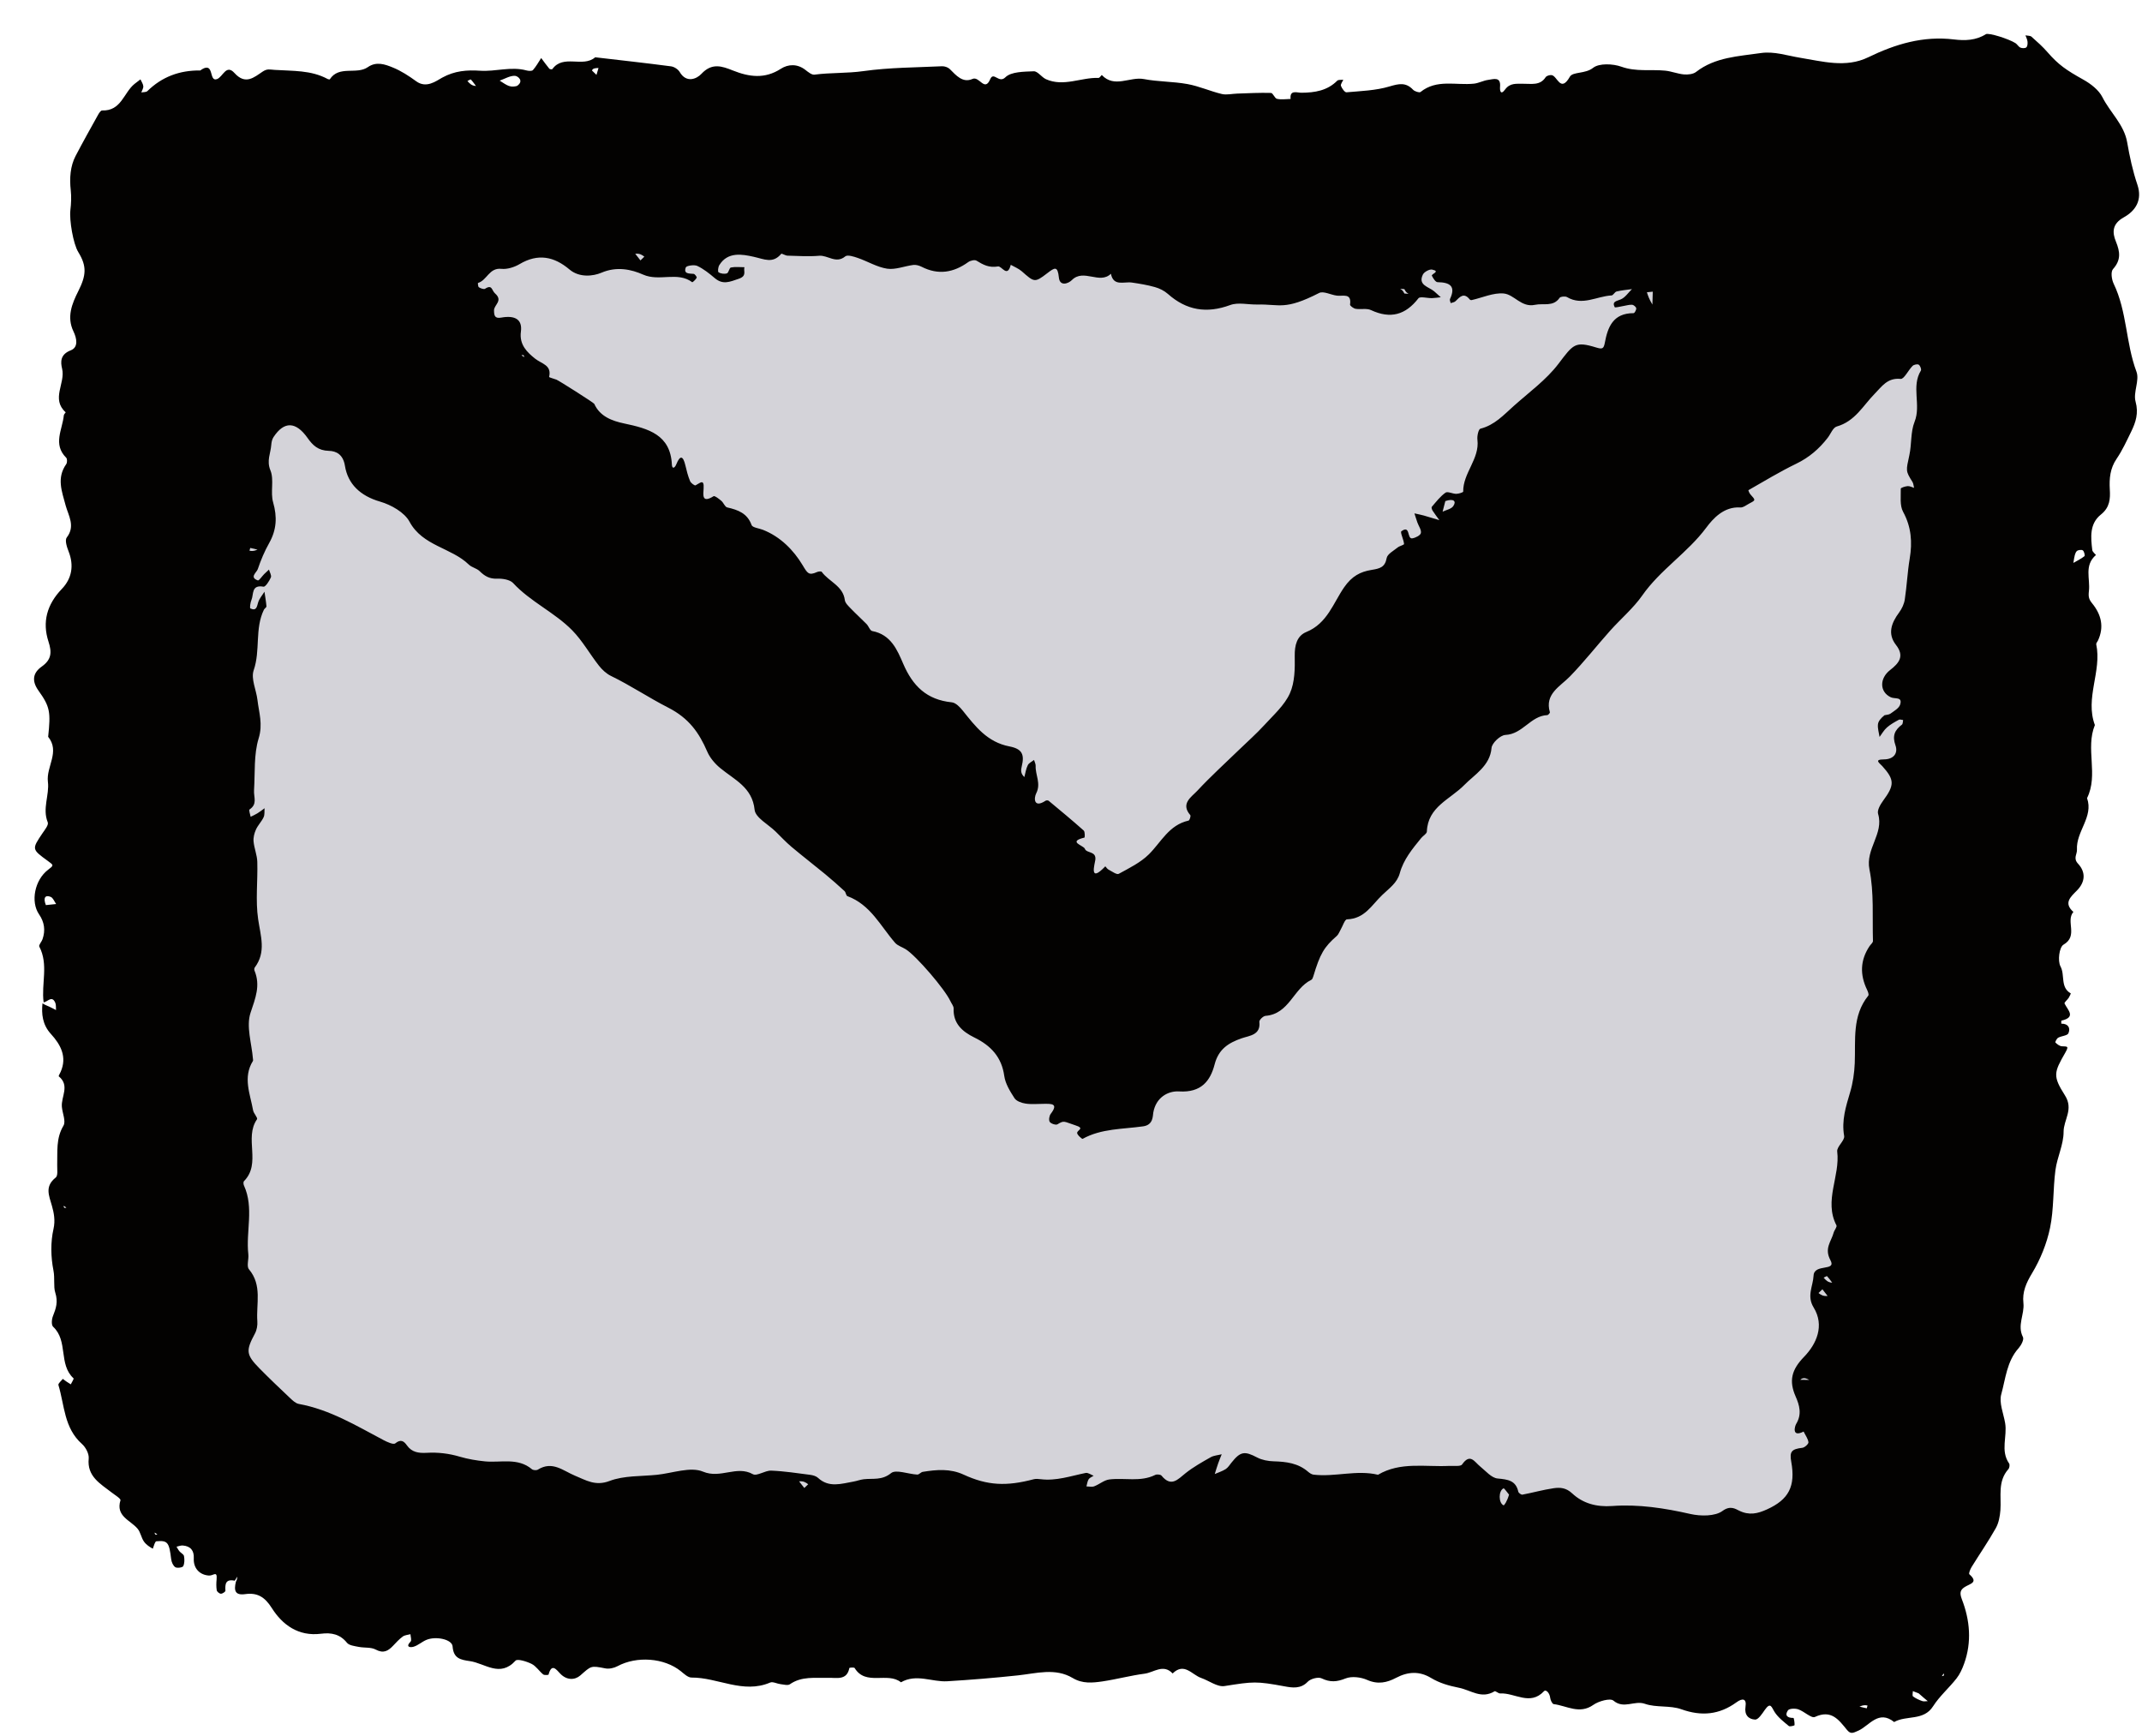 <svg width="58" height="47" viewBox="0 0 58 47" fill="none" xmlns="http://www.w3.org/2000/svg">
<rect x="3" y="5" width="51" height="37" rx="10" fill="#D4D3D9"/>
<path d="M4.138 41.932C4.056 41.888 3.957 41.824 3.896 41.736C3.823 41.63 3.806 41.486 3.725 41.39C3.529 41.158 3.128 41.054 3.262 40.621C3.276 40.578 3.11 40.477 3.022 40.409C2.712 40.169 2.353 39.974 2.402 39.49C2.414 39.364 2.322 39.187 2.219 39.096C1.732 38.663 1.748 38.048 1.582 37.501C1.569 37.46 1.658 37.39 1.7 37.334C1.732 37.358 1.764 37.382 1.797 37.405C1.836 37.431 1.877 37.456 1.917 37.482C1.943 37.426 2.006 37.333 1.991 37.319C1.578 36.939 1.851 36.306 1.439 35.923C1.387 35.875 1.399 35.721 1.433 35.636C1.517 35.424 1.577 35.25 1.495 34.993C1.445 34.837 1.489 34.61 1.447 34.397C1.375 34.032 1.367 33.632 1.449 33.272C1.501 33.042 1.458 32.833 1.408 32.656C1.325 32.363 1.206 32.124 1.509 31.882C1.574 31.831 1.546 31.662 1.549 31.547C1.56 31.185 1.511 30.826 1.718 30.479C1.79 30.357 1.689 30.14 1.675 29.966C1.652 29.692 1.898 29.392 1.591 29.142C1.581 29.133 1.625 29.061 1.643 29.019C1.821 28.615 1.642 28.284 1.381 27.998C1.145 27.741 1.122 27.448 1.15 27.167C1.233 27.216 1.286 27.234 1.337 27.257C1.398 27.285 1.457 27.318 1.517 27.348C1.511 27.281 1.522 27.207 1.496 27.148C1.404 26.939 1.287 27.132 1.181 27.137C1.115 26.637 1.319 26.118 1.064 25.629C1.043 25.588 1.127 25.5 1.151 25.431C1.235 25.188 1.202 24.965 1.057 24.755C0.822 24.412 0.941 23.824 1.301 23.55C1.459 23.429 1.459 23.429 1.296 23.311C0.857 22.992 0.859 22.994 1.152 22.558C1.214 22.467 1.321 22.335 1.293 22.265C1.141 21.891 1.342 21.527 1.297 21.166C1.247 20.757 1.632 20.354 1.304 19.949C1.374 19.278 1.357 19.139 1.042 18.699C0.856 18.439 0.886 18.22 1.131 18.047C1.396 17.859 1.407 17.662 1.313 17.372C1.14 16.842 1.27 16.366 1.674 15.946C1.944 15.666 2.007 15.315 1.86 14.937C1.812 14.816 1.75 14.627 1.808 14.552C2.047 14.246 1.85 13.953 1.779 13.691C1.675 13.301 1.528 12.944 1.793 12.567C1.822 12.526 1.823 12.425 1.793 12.394C1.424 12.027 1.692 11.63 1.728 11.245C1.73 11.215 1.783 11.167 1.778 11.163C1.376 10.801 1.776 10.375 1.682 9.985C1.637 9.798 1.629 9.597 1.916 9.485C2.129 9.403 2.078 9.157 1.989 8.973C1.801 8.583 1.95 8.221 2.119 7.885C2.332 7.461 2.359 7.213 2.12 6.826C1.983 6.605 1.873 5.959 1.906 5.686C1.927 5.51 1.935 5.328 1.916 5.153C1.879 4.822 1.904 4.498 2.045 4.226C2.243 3.847 2.453 3.473 2.661 3.099C2.685 3.056 2.731 2.989 2.764 2.991C3.287 3.01 3.349 2.505 3.645 2.27C3.697 2.229 3.75 2.189 3.803 2.149C3.83 2.21 3.875 2.271 3.88 2.334C3.885 2.389 3.846 2.447 3.826 2.503C3.881 2.492 3.956 2.499 3.99 2.467C4.384 2.08 4.861 1.902 5.417 1.908C5.433 1.908 5.449 1.888 5.465 1.878C5.811 1.669 5.647 2.228 5.877 2.141C6.036 2.082 6.123 1.726 6.349 1.977C6.649 2.31 6.884 2.09 7.113 1.938C7.236 1.856 7.303 1.883 7.434 1.892C7.926 1.925 8.422 1.894 8.874 2.14C8.89 2.148 8.926 2.154 8.93 2.147C9.181 1.762 9.655 2.031 9.961 1.817C10.191 1.657 10.424 1.741 10.633 1.826C10.861 1.918 11.073 2.057 11.272 2.202C11.545 2.4 11.808 2.194 11.972 2.103C12.312 1.915 12.648 1.891 13.001 1.915C13.421 1.943 13.837 1.792 14.256 1.907C14.311 1.922 14.404 1.928 14.431 1.897C14.518 1.798 14.582 1.681 14.654 1.571C14.727 1.668 14.797 1.767 14.874 1.86C14.887 1.876 14.948 1.882 14.956 1.871C15.254 1.459 15.784 1.841 16.116 1.551C16.8 1.631 17.486 1.706 18.169 1.796C18.255 1.807 18.362 1.877 18.405 1.95C18.583 2.254 18.861 2.141 18.992 2C19.276 1.696 19.544 1.788 19.846 1.909C20.284 2.084 20.708 2.144 21.142 1.863C21.342 1.734 21.589 1.723 21.806 1.891C21.88 1.948 21.978 2.031 22.053 2.021C22.494 1.963 22.938 1.988 23.382 1.925C24.082 1.827 24.797 1.827 25.506 1.794C25.576 1.79 25.669 1.822 25.717 1.869C25.89 2.042 26.069 2.255 26.333 2.137C26.519 2.053 26.66 2.5 26.812 2.145C26.906 1.924 27.045 2.27 27.223 2.093C27.378 1.939 27.726 1.941 27.991 1.93C28.098 1.925 28.203 2.091 28.324 2.145C28.8 2.357 29.27 2.094 29.746 2.109C29.774 2.11 29.804 2.057 29.833 2.03C30.177 2.396 30.595 2.068 30.975 2.141C31.362 2.215 31.765 2.205 32.153 2.276C32.469 2.333 32.769 2.47 33.083 2.545C33.214 2.576 33.362 2.538 33.502 2.534C33.806 2.524 34.111 2.507 34.414 2.516C34.47 2.517 34.514 2.662 34.578 2.676C34.695 2.703 34.823 2.681 34.946 2.679C34.919 2.424 35.119 2.511 35.237 2.511C35.602 2.509 35.941 2.455 36.21 2.184C36.241 2.154 36.318 2.166 36.373 2.158C36.35 2.215 36.294 2.282 36.31 2.325C36.335 2.394 36.413 2.503 36.459 2.499C36.85 2.464 37.253 2.452 37.623 2.341C37.882 2.264 38.068 2.224 38.263 2.43C38.306 2.475 38.433 2.516 38.464 2.491C38.904 2.135 39.426 2.317 39.911 2.265C40.042 2.251 40.166 2.18 40.297 2.163C40.442 2.143 40.642 2.067 40.618 2.349C40.61 2.44 40.628 2.596 40.755 2.422C40.89 2.238 41.068 2.271 41.248 2.268C41.466 2.264 41.701 2.324 41.852 2.09C41.877 2.053 41.956 2.029 42.008 2.033C42.168 2.043 42.251 2.528 42.508 2.077C42.589 1.936 42.924 2.006 43.138 1.836C43.3 1.708 43.674 1.724 43.903 1.806C44.302 1.949 44.696 1.874 45.09 1.913C45.261 1.93 45.427 2 45.598 2.015C45.706 2.024 45.847 2.009 45.926 1.947C46.443 1.546 47.074 1.525 47.681 1.436C48.043 1.384 48.391 1.507 48.744 1.564C49.337 1.659 49.979 1.847 50.587 1.551C51.319 1.195 52.074 0.966 52.91 1.068C53.203 1.104 53.504 1.096 53.771 0.926C53.845 0.879 54.394 1.053 54.574 1.168C54.624 1.2 54.655 1.266 54.708 1.289C54.753 1.309 54.836 1.31 54.867 1.283C54.901 1.253 54.905 1.179 54.9 1.127C54.895 1.069 54.864 1.014 54.844 0.957C54.899 0.969 54.971 0.962 55.008 0.994C55.16 1.128 55.312 1.264 55.444 1.416C55.738 1.754 55.947 1.897 56.411 2.156C56.613 2.269 56.83 2.436 56.928 2.631C57.137 3.047 57.516 3.371 57.599 3.856C57.666 4.242 57.749 4.629 57.875 5C58.015 5.416 57.827 5.707 57.508 5.884C57.184 6.064 57.194 6.298 57.294 6.541C57.407 6.819 57.436 7.04 57.215 7.286C57.149 7.359 57.178 7.567 57.233 7.682C57.597 8.437 57.559 9.288 57.85 10.063C57.939 10.299 57.757 10.623 57.826 10.874C57.912 11.185 57.832 11.431 57.707 11.687C57.585 11.937 57.468 12.194 57.312 12.423C57.135 12.682 57.112 12.957 57.128 13.247C57.144 13.508 57.13 13.738 56.887 13.932C56.575 14.181 56.612 14.548 56.654 14.896C56.66 14.944 56.757 15.024 56.753 15.027C56.427 15.31 56.601 15.667 56.563 15.998C56.544 16.16 56.562 16.227 56.649 16.334C56.898 16.639 56.98 16.975 56.807 17.345C56.791 17.379 56.755 17.416 56.761 17.445C56.916 18.176 56.451 18.898 56.724 19.631C56.462 20.271 56.827 20.975 56.512 21.61C56.693 22.119 56.211 22.51 56.239 23.007C56.246 23.127 56.129 23.236 56.269 23.386C56.484 23.618 56.463 23.883 56.238 24.111C56.063 24.288 55.871 24.45 56.142 24.691C55.926 24.942 56.283 25.34 55.875 25.577C55.759 25.644 55.712 26.016 55.793 26.166C55.921 26.403 55.78 26.731 56.072 26.897C56.076 26.899 56.04 26.978 56.015 27.017C55.979 27.072 55.89 27.143 55.903 27.171C55.989 27.35 56.226 27.54 55.818 27.635C55.811 27.636 55.816 27.688 55.815 27.716C56.008 27.714 56.068 27.839 56.007 27.977C55.978 28.043 55.82 28.047 55.73 28.097C55.69 28.12 55.644 28.216 55.655 28.226C55.701 28.272 55.766 28.323 55.828 28.328C55.979 28.338 56.029 28.314 55.922 28.503C55.614 29.04 55.58 29.133 55.913 29.657C56.156 30.037 55.876 30.319 55.877 30.645C55.878 30.99 55.702 31.332 55.656 31.682C55.588 32.2 55.616 32.733 55.511 33.242C55.422 33.67 55.249 34.099 55.022 34.475C54.862 34.74 54.756 34.984 54.789 35.279C54.823 35.586 54.614 35.884 54.776 36.202C54.81 36.269 54.729 36.423 54.659 36.502C54.339 36.86 54.307 37.325 54.19 37.747C54.124 37.981 54.249 38.267 54.294 38.529C54.357 38.891 54.16 39.275 54.401 39.623C54.425 39.657 54.412 39.745 54.381 39.779C54.086 40.112 54.194 40.511 54.166 40.891C54.153 41.056 54.121 41.234 54.041 41.376C53.839 41.736 53.602 42.077 53.385 42.429C53.349 42.488 53.302 42.605 53.326 42.625C53.578 42.848 53.349 42.877 53.204 42.967C53.089 43.04 53.051 43.115 53.122 43.3C53.341 43.864 53.396 44.46 53.182 45.049C53.132 45.187 53.069 45.328 52.978 45.444C52.776 45.702 52.518 45.924 52.344 46.197C52.087 46.603 51.618 46.435 51.289 46.625C50.866 46.285 50.617 46.724 50.321 46.858C50.167 46.927 50.109 46.958 50.007 46.832C49.787 46.564 49.589 46.281 49.142 46.488C49.049 46.531 48.852 46.335 48.692 46.281C48.609 46.252 48.449 46.258 48.414 46.308C48.319 46.444 48.395 46.517 48.563 46.514C48.574 46.514 48.597 46.642 48.592 46.709C48.591 46.722 48.464 46.756 48.437 46.733C48.3 46.619 48.151 46.505 48.056 46.36C47.968 46.226 47.947 46.067 47.784 46.3C47.714 46.402 47.609 46.562 47.526 46.559C47.345 46.551 47.229 46.432 47.264 46.209C47.298 45.99 47.185 45.969 47.018 46.092C46.557 46.426 46.076 46.476 45.526 46.279C45.221 46.169 44.847 46.239 44.541 46.132C44.256 46.031 43.969 46.284 43.687 46.045C43.601 45.972 43.289 46.058 43.146 46.159C42.767 46.427 42.425 46.183 42.07 46.14C42.03 46.135 41.982 46.03 41.975 45.968C41.962 45.844 41.863 45.731 41.806 45.792C41.428 46.194 41.015 45.828 40.622 45.851C40.571 45.854 40.496 45.777 40.469 45.793C40.11 46.01 39.828 45.761 39.504 45.697C39.225 45.641 38.983 45.572 38.748 45.431C38.436 45.242 38.123 45.259 37.803 45.428C37.555 45.559 37.309 45.613 37.02 45.485C36.849 45.409 36.599 45.379 36.434 45.445C36.196 45.541 36.015 45.553 35.784 45.442C35.693 45.398 35.485 45.454 35.409 45.535C35.22 45.735 34.984 45.696 34.785 45.659C34.012 45.517 33.942 45.527 33.157 45.651C32.964 45.682 32.737 45.505 32.523 45.431C32.274 45.345 32.067 45.001 31.752 45.31C31.499 45.041 31.242 45.284 30.993 45.316C30.61 45.366 30.235 45.468 29.852 45.525C29.581 45.564 29.311 45.592 29.047 45.434C28.573 45.151 28.061 45.309 27.562 45.362C26.925 45.43 26.284 45.483 25.648 45.521C25.24 45.546 24.814 45.309 24.396 45.549C24.033 45.258 23.442 45.658 23.141 45.162C23.128 45.141 23.001 45.152 22.999 45.161C22.932 45.508 22.652 45.422 22.423 45.428C22.069 45.438 21.707 45.379 21.387 45.603C21.332 45.641 21.221 45.61 21.137 45.6C21.041 45.589 20.927 45.525 20.854 45.556C20.119 45.87 19.437 45.416 18.725 45.421C18.628 45.422 18.522 45.319 18.434 45.248C17.985 44.886 17.241 44.832 16.718 45.114C16.625 45.164 16.491 45.193 16.389 45.172C15.991 45.094 16.01 45.104 15.713 45.364C15.562 45.495 15.345 45.494 15.175 45.32C15.068 45.211 14.94 45.016 14.853 45.342C14.85 45.352 14.739 45.361 14.708 45.336C14.598 45.246 14.517 45.112 14.395 45.051C14.263 44.985 14.01 44.907 13.96 44.963C13.537 45.428 13.134 45.035 12.724 44.976C12.47 44.939 12.28 44.906 12.255 44.578C12.241 44.385 11.806 44.295 11.55 44.399C11.428 44.449 11.324 44.548 11.2 44.586C11.114 44.612 10.969 44.601 11.118 44.446C11.152 44.411 11.117 44.315 11.114 44.247C11.044 44.266 10.96 44.27 10.906 44.31C10.809 44.381 10.726 44.472 10.643 44.56C10.509 44.701 10.384 44.776 10.173 44.663C10.045 44.594 9.865 44.621 9.711 44.59C9.601 44.568 9.454 44.552 9.395 44.479C9.207 44.245 8.97 44.199 8.694 44.234C8.076 44.313 7.645 43.99 7.358 43.536C7.168 43.235 6.963 43.116 6.638 43.162C6.364 43.2 6.33 43.065 6.387 42.829C6.421 42.762 6.424 42.725 6.427 42.688C6.403 42.725 6.38 42.762 6.356 42.799C6.106 42.745 6.093 42.89 6.104 43.07C6.105 43.097 6.023 43.153 5.981 43.151C5.941 43.15 5.875 43.096 5.869 43.058C5.853 42.962 5.856 42.861 5.865 42.763C5.886 42.516 5.78 42.666 5.66 42.659C5.419 42.645 5.233 42.475 5.247 42.192C5.258 41.986 5.164 41.862 4.948 41.845C4.893 41.841 4.836 41.866 4.78 41.878C4.806 41.92 4.828 41.965 4.86 42.003C4.898 42.049 4.974 42.083 4.982 42.131C4.998 42.22 5 42.327 4.961 42.405C4.942 42.443 4.793 42.464 4.746 42.432C4.685 42.391 4.644 42.292 4.635 42.214C4.58 41.761 4.543 41.704 4.235 41.731C4.198 41.734 4.17 41.843 4.138 41.932ZM38.027 7.828C37.989 7.825 37.951 7.822 37.913 7.819C37.951 7.842 37.989 7.865 38.027 7.947C38.065 7.95 38.103 7.953 38.141 7.956C38.103 7.933 38.065 7.91 38.027 7.828ZM51.028 19.365C51.083 19.352 51.15 19.352 51.191 19.321C51.287 19.25 51.418 19.178 51.45 19.08C51.523 18.855 51.309 18.932 51.198 18.879C50.889 18.732 50.891 18.366 51.179 18.142C51.416 17.958 51.578 17.77 51.34 17.464C51.102 17.16 51.214 16.867 51.423 16.584C51.499 16.482 51.559 16.353 51.577 16.23C51.633 15.863 51.649 15.491 51.71 15.125C51.784 14.681 51.755 14.269 51.531 13.857C51.437 13.684 51.473 13.442 51.468 13.23C51.468 13.207 51.587 13.167 51.654 13.162C51.71 13.157 51.77 13.192 51.828 13.209C51.814 13.155 51.813 13.094 51.785 13.049C51.596 12.748 51.608 12.752 51.701 12.321C51.766 12.023 51.731 11.696 51.842 11.42C52.024 10.964 51.746 10.47 52.013 10.033C52.033 9.999 51.994 9.9 51.954 9.874C51.919 9.852 51.823 9.872 51.788 9.907C51.671 10.023 51.558 10.268 51.465 10.259C51.105 10.223 50.953 10.468 50.764 10.659C50.446 10.983 50.231 11.407 49.734 11.548C49.63 11.578 49.57 11.752 49.487 11.857C49.258 12.152 48.986 12.388 48.637 12.556C48.193 12.771 47.77 13.028 47.341 13.273C47.338 13.275 47.368 13.355 47.397 13.386C47.539 13.542 47.541 13.542 47.379 13.626C47.295 13.669 47.205 13.745 47.123 13.74C46.678 13.71 46.382 14.044 46.201 14.287C45.694 14.969 44.955 15.425 44.466 16.126C44.231 16.462 43.886 16.756 43.599 17.076C43.234 17.485 42.894 17.921 42.508 18.317C42.247 18.585 41.82 18.789 41.967 19.284C41.972 19.303 41.922 19.361 41.896 19.362C41.443 19.383 41.233 19.877 40.762 19.899C40.625 19.905 40.397 20.12 40.387 20.252C40.347 20.738 39.919 20.978 39.654 21.25C39.268 21.646 38.662 21.84 38.636 22.515C38.634 22.575 38.532 22.629 38.483 22.69C38.245 22.982 38.004 23.271 37.903 23.642C37.831 23.906 37.622 24.046 37.429 24.231C37.138 24.508 36.957 24.874 36.473 24.892C36.412 24.894 36.359 25.073 36.302 25.169C36.267 25.227 36.245 25.299 36.197 25.341C35.853 25.641 35.743 25.826 35.561 26.436C35.551 26.471 35.533 26.517 35.505 26.531C35.019 26.766 34.912 27.454 34.266 27.505C34.204 27.51 34.094 27.617 34.1 27.666C34.142 28.025 33.836 28.039 33.625 28.111C33.257 28.238 32.995 28.41 32.889 28.819C32.773 29.265 32.528 29.588 31.929 29.551C31.628 29.532 31.299 29.713 31.228 30.125C31.212 30.217 31.23 30.457 30.955 30.496C30.404 30.575 29.825 30.552 29.315 30.835C29.299 30.844 29.16 30.722 29.166 30.672C29.175 30.591 29.381 30.552 29.12 30.469C28.8 30.367 28.823 30.326 28.632 30.442C28.589 30.468 28.454 30.423 28.424 30.375C28.393 30.324 28.411 30.211 28.452 30.157C28.672 29.87 28.461 29.886 28.261 29.887C28.096 29.887 27.929 29.905 27.769 29.88C27.661 29.864 27.521 29.814 27.47 29.734C27.35 29.548 27.222 29.342 27.193 29.132C27.123 28.622 26.832 28.31 26.381 28.09C26.055 27.93 25.806 27.709 25.822 27.308C25.825 27.242 25.765 27.174 25.734 27.106C25.589 26.788 24.817 25.887 24.527 25.703C24.431 25.642 24.306 25.607 24.236 25.526C23.84 25.072 23.574 24.496 22.945 24.263C22.907 24.249 22.905 24.161 22.868 24.127C22.698 23.971 22.524 23.817 22.346 23.67C22.043 23.421 21.732 23.181 21.432 22.929C21.28 22.801 21.144 22.654 21.002 22.515C20.803 22.32 20.455 22.139 20.433 21.926C20.371 21.315 19.886 21.114 19.501 20.795C19.357 20.676 19.223 20.518 19.151 20.351C18.928 19.836 18.655 19.445 18.089 19.157C17.571 18.893 17.075 18.559 16.541 18.3C16.417 18.239 16.304 18.133 16.218 18.024C15.97 17.709 15.773 17.35 15.493 17.065C15.016 16.58 14.362 16.293 13.893 15.786C13.806 15.693 13.605 15.662 13.46 15.668C13.253 15.676 13.121 15.596 12.986 15.463C12.909 15.387 12.774 15.364 12.696 15.288C12.222 14.826 11.444 14.786 11.089 14.126C10.954 13.874 10.593 13.669 10.293 13.582C9.755 13.427 9.419 13.104 9.34 12.612C9.29 12.303 9.105 12.212 8.904 12.207C8.613 12.2 8.467 12.055 8.328 11.858C8.01 11.409 7.694 11.399 7.406 11.835C7.366 11.895 7.35 11.976 7.345 12.048C7.329 12.274 7.214 12.472 7.322 12.734C7.428 12.991 7.316 13.327 7.396 13.603C7.509 13.996 7.49 14.343 7.291 14.699C7.164 14.924 7.062 15.166 6.98 15.41C6.95 15.5 6.745 15.631 6.982 15.715C7.013 15.726 7.094 15.603 7.153 15.544C7.195 15.502 7.24 15.463 7.283 15.422C7.303 15.494 7.358 15.581 7.334 15.635C7.292 15.733 7.187 15.894 7.135 15.885C6.8 15.825 6.873 16.092 6.81 16.24C6.779 16.314 6.757 16.464 6.781 16.475C6.952 16.552 6.955 16.418 6.992 16.304C7.025 16.203 7.103 16.115 7.161 16.021C7.18 16.153 7.204 16.284 7.215 16.417C7.217 16.445 7.164 16.474 7.147 16.507C6.894 17.025 7.056 17.608 6.869 18.148C6.79 18.378 6.939 18.679 6.971 18.949C7.011 19.294 7.123 19.607 7.003 19.994C6.87 20.427 6.908 20.925 6.879 21.393C6.866 21.59 6.979 21.767 6.757 21.917C6.732 21.934 6.775 22.047 6.787 22.115C6.849 22.084 6.913 22.057 6.972 22.02C7.039 21.979 7.1 21.929 7.164 21.883C7.157 21.965 7.171 22.056 7.138 22.127C7.083 22.245 6.983 22.343 6.93 22.462C6.886 22.56 6.856 22.678 6.866 22.783C6.883 22.969 6.962 23.151 6.967 23.336C6.982 23.854 6.915 24.38 6.99 24.888C7.056 25.343 7.213 25.776 6.898 26.196C6.883 26.215 6.882 26.255 6.891 26.279C7.058 26.682 6.916 27.026 6.784 27.422C6.661 27.792 6.816 28.249 6.849 28.668C6.851 28.688 6.857 28.712 6.848 28.727C6.571 29.173 6.774 29.619 6.853 30.062C6.868 30.149 6.986 30.265 6.959 30.305C6.603 30.818 7.085 31.495 6.607 31.98C6.586 32.001 6.59 32.063 6.605 32.096C6.883 32.703 6.654 33.341 6.724 33.96C6.74 34.097 6.671 34.284 6.742 34.368C7.106 34.802 6.933 35.302 6.968 35.774C6.976 35.883 6.955 36.008 6.904 36.104C6.655 36.569 6.658 36.675 7.024 37.048C7.293 37.322 7.573 37.587 7.852 37.851C7.921 37.916 8.003 37.996 8.09 38.012C8.934 38.166 9.647 38.602 10.384 38.991C10.482 39.043 10.653 39.12 10.7 39.082C10.854 38.957 10.936 39.018 11.02 39.136C11.152 39.322 11.336 39.348 11.553 39.336C11.857 39.318 12.155 39.353 12.451 39.441C12.672 39.506 12.905 39.545 13.136 39.568C13.563 39.608 14.022 39.459 14.403 39.78C14.437 39.808 14.527 39.815 14.564 39.791C14.96 39.544 15.248 39.824 15.578 39.959C15.864 40.075 16.121 40.245 16.505 40.098C16.895 39.949 17.358 39.975 17.789 39.931C18.21 39.887 18.697 39.703 19.037 39.846C19.513 40.045 19.947 39.668 20.387 39.915C20.495 39.975 20.716 39.812 20.881 39.818C21.235 39.832 21.587 39.887 21.939 39.932C22.012 39.942 22.098 39.966 22.149 40.013C22.445 40.289 22.779 40.173 23.109 40.115C23.203 40.099 23.294 40.062 23.389 40.051C23.639 40.023 23.881 40.087 24.129 39.885C24.26 39.779 24.594 39.913 24.837 39.925C24.886 39.928 24.934 39.859 24.987 39.851C25.361 39.791 25.727 39.758 26.092 39.926C26.74 40.225 27.253 40.246 27.992 40.051C28.049 40.036 28.115 40.043 28.176 40.05C28.6 40.103 28.993 39.963 29.397 39.881C29.461 39.868 29.541 39.929 29.613 39.957C29.567 39.988 29.505 40.009 29.478 40.052C29.443 40.108 29.437 40.18 29.418 40.245C29.488 40.246 29.566 40.266 29.627 40.243C29.768 40.19 29.895 40.075 30.038 40.057C30.45 40.006 30.881 40.133 31.281 39.934C31.325 39.912 31.425 39.922 31.451 39.954C31.714 40.275 31.891 40.056 32.105 39.885C32.313 39.72 32.55 39.587 32.783 39.455C32.869 39.407 32.981 39.401 33.081 39.375C33.048 39.458 33.014 39.539 32.985 39.622C32.951 39.717 32.923 39.814 32.893 39.91C32.992 39.867 33.098 39.834 33.188 39.777C33.252 39.736 33.295 39.664 33.344 39.603C33.589 39.295 33.701 39.283 34.042 39.463C34.173 39.531 34.338 39.562 34.488 39.566C34.829 39.575 35.151 39.616 35.418 39.847C35.46 39.883 35.515 39.921 35.567 39.927C36.149 39.996 36.731 39.791 37.313 39.93C37.92 39.571 38.594 39.723 39.244 39.69C39.363 39.684 39.547 39.712 39.589 39.652C39.811 39.334 39.927 39.584 40.081 39.707C40.231 39.828 40.385 40.016 40.552 40.031C40.831 40.057 41.045 40.084 41.112 40.389C41.12 40.424 41.192 40.475 41.225 40.468C41.508 40.415 41.787 40.335 42.072 40.294C42.245 40.269 42.406 40.281 42.569 40.433C42.86 40.705 43.226 40.807 43.654 40.776C44.368 40.724 45.072 40.833 45.772 40.992C46.05 41.055 46.442 41.057 46.642 40.909C46.849 40.756 46.99 40.852 47.087 40.9C47.363 41.037 47.593 40.983 47.847 40.867C48.436 40.6 48.623 40.242 48.502 39.575C48.452 39.3 48.514 39.234 48.803 39.2C48.867 39.193 48.973 39.095 48.968 39.05C48.955 38.95 48.884 38.857 48.837 38.76C48.51 38.928 48.597 38.617 48.636 38.553C48.795 38.292 48.726 38.048 48.621 37.81C48.437 37.391 48.505 37.09 48.852 36.734C49.184 36.392 49.411 35.893 49.109 35.401C48.916 35.087 49.093 34.826 49.107 34.538C49.123 34.204 49.734 34.434 49.564 34.121C49.39 33.8 49.585 33.617 49.65 33.377C49.669 33.307 49.748 33.22 49.726 33.176C49.38 32.507 49.831 31.846 49.747 31.178C49.73 31.046 49.957 30.882 49.935 30.756C49.861 30.336 49.982 29.961 50.097 29.572C50.172 29.32 50.211 29.05 50.222 28.787C50.248 28.158 50.145 27.509 50.588 26.958C50.611 26.93 50.579 26.849 50.556 26.8C50.359 26.393 50.367 25.999 50.623 25.617C50.654 25.57 50.717 25.523 50.715 25.477C50.696 24.83 50.747 24.168 50.62 23.54C50.507 22.983 51.016 22.573 50.854 22.036C50.824 21.938 50.915 21.783 50.989 21.681C51.3 21.259 51.304 21.115 50.968 20.743C50.895 20.662 50.733 20.563 51.01 20.561C51.281 20.56 51.399 20.389 51.324 20.179C51.234 19.923 51.303 19.768 51.499 19.62C51.527 19.599 51.522 19.538 51.532 19.496C51.493 19.492 51.444 19.472 51.416 19.488C51.303 19.55 51.188 19.613 51.093 19.697C51.013 19.767 50.959 19.866 50.894 19.953C50.877 19.84 50.839 19.726 50.85 19.615C50.858 19.529 50.925 19.448 51.028 19.365ZM27.737 21.039C27.766 20.931 27.781 20.817 27.83 20.718C27.859 20.658 27.941 20.622 27.999 20.576C28.014 20.629 28.045 20.683 28.043 20.736C28.032 20.982 28.194 21.213 28.058 21.48C27.991 21.613 27.991 21.891 28.312 21.68C28.331 21.667 28.379 21.668 28.396 21.682C28.715 21.947 29.035 22.212 29.344 22.487C29.382 22.521 29.375 22.676 29.364 22.678C28.893 22.792 29.344 22.891 29.375 22.981C29.421 23.109 29.689 23.037 29.659 23.28C29.646 23.387 29.476 23.933 29.929 23.456C29.958 23.487 29.982 23.528 30.018 23.546C30.108 23.593 30.238 23.689 30.292 23.66C30.577 23.504 30.884 23.354 31.109 23.131C31.444 22.798 31.652 22.337 32.183 22.218C32.211 22.212 32.25 22.093 32.23 22.07C31.959 21.755 32.263 21.579 32.423 21.407C32.78 21.023 33.171 20.669 33.548 20.303C33.778 20.08 34.02 19.867 34.235 19.632C34.484 19.359 34.78 19.097 34.926 18.775C35.062 18.474 35.064 18.099 35.058 17.758C35.054 17.471 35.117 17.216 35.373 17.111C35.94 16.88 36.103 16.324 36.395 15.903C36.606 15.598 36.835 15.48 37.135 15.431C37.361 15.394 37.502 15.363 37.548 15.108C37.568 15 37.736 14.912 37.844 14.824C37.896 14.781 38.02 14.755 38.018 14.728C38.009 14.608 37.907 14.413 37.946 14.384C38.197 14.201 38.091 14.601 38.242 14.576C38.33 14.562 38.462 14.495 38.474 14.432C38.491 14.346 38.413 14.243 38.379 14.146C38.35 14.065 38.326 13.982 38.299 13.9C38.384 13.919 38.47 13.935 38.553 13.958C38.694 13.998 38.834 14.041 38.974 14.083C38.913 13.998 38.849 13.916 38.792 13.828C38.773 13.798 38.754 13.74 38.77 13.722C38.886 13.588 38.997 13.441 39.141 13.339C39.198 13.298 39.332 13.371 39.431 13.371C39.497 13.371 39.621 13.331 39.62 13.31C39.612 12.807 40.069 12.424 40.005 11.905C39.992 11.806 40.034 11.62 40.086 11.607C40.47 11.51 40.716 11.235 40.986 10.994C41.401 10.623 41.87 10.284 42.2 9.849C42.601 9.321 42.646 9.232 43.222 9.409C43.382 9.457 43.423 9.449 43.454 9.284C43.533 8.86 43.675 8.478 44.234 8.479C44.26 8.48 44.31 8.39 44.305 8.347C44.3 8.31 44.236 8.255 44.194 8.252C44.119 8.245 44.041 8.273 43.964 8.284C43.88 8.297 43.731 8.338 43.721 8.316C43.644 8.158 43.77 8.156 43.886 8.106C44.006 8.056 44.089 7.924 44.189 7.828C44.05 7.848 43.909 7.859 43.774 7.892C43.722 7.904 43.684 7.996 43.637 7.999C43.237 8.02 42.846 8.289 42.431 8.044C42.384 8.015 42.255 8.028 42.23 8.064C42.058 8.315 41.793 8.204 41.566 8.253C41.192 8.334 41.002 7.971 40.714 7.946C40.434 7.922 40.139 8.06 39.849 8.125C39.834 8.129 39.806 8.12 39.797 8.108C39.637 7.907 39.528 8.04 39.409 8.157C39.379 8.186 39.324 8.191 39.281 8.207C39.273 8.17 39.249 8.125 39.262 8.097C39.425 7.75 39.264 7.645 38.925 7.64C38.871 7.639 38.805 7.535 38.772 7.466C38.749 7.418 39.017 7.35 38.778 7.299C38.706 7.284 38.562 7.363 38.528 7.434C38.387 7.724 38.687 7.763 38.834 7.888C38.895 7.94 38.953 7.995 39.013 8.048C38.933 8.056 38.853 8.07 38.773 8.072C38.648 8.075 38.452 8.019 38.408 8.076C38.06 8.525 37.654 8.643 37.123 8.396C37.006 8.341 36.844 8.384 36.707 8.361C36.648 8.351 36.551 8.278 36.556 8.246C36.602 7.926 36.367 8.025 36.203 8.005C36.039 7.986 35.835 7.873 35.72 7.932C34.784 8.41 34.661 8.232 34.046 8.245C33.8 8.251 33.527 8.179 33.312 8.259C32.669 8.496 32.123 8.402 31.622 7.957C31.526 7.872 31.397 7.808 31.272 7.773C31.068 7.715 30.857 7.681 30.646 7.65C30.434 7.62 30.149 7.763 30.081 7.412C29.774 7.71 29.341 7.263 29.023 7.584C28.926 7.681 28.697 7.761 28.672 7.516C28.638 7.194 28.564 7.238 28.351 7.402C28.014 7.661 28.005 7.642 27.664 7.343C27.58 7.27 27.468 7.227 27.369 7.17C27.277 7.533 27.125 7.197 27.024 7.214C26.78 7.256 26.622 7.169 26.44 7.057C26.392 7.028 26.274 7.055 26.218 7.096C25.82 7.382 25.406 7.454 24.953 7.222C24.887 7.189 24.801 7.165 24.73 7.174C24.492 7.204 24.247 7.308 24.022 7.275C23.749 7.234 23.495 7.076 23.227 6.984C23.119 6.946 22.947 6.892 22.889 6.941C22.636 7.151 22.416 6.905 22.181 6.925C21.897 6.949 21.609 6.93 21.322 6.922C21.264 6.92 21.167 6.856 21.154 6.872C20.925 7.146 20.696 7.016 20.41 6.953C20.104 6.885 19.705 6.807 19.477 7.179C19.444 7.233 19.431 7.356 19.457 7.372C19.517 7.41 19.617 7.424 19.683 7.401C19.732 7.384 19.746 7.252 19.79 7.243C19.909 7.219 20.035 7.235 20.158 7.235C20.125 7.344 20.234 7.47 20.001 7.549C19.757 7.632 19.575 7.717 19.355 7.531C19.209 7.407 19.054 7.282 18.881 7.2C18.799 7.161 18.588 7.193 18.57 7.24C18.503 7.418 18.657 7.405 18.782 7.415C18.814 7.417 18.874 7.499 18.865 7.519C18.841 7.57 18.752 7.647 18.745 7.642C18.346 7.342 17.858 7.631 17.414 7.435C17.099 7.295 16.702 7.205 16.285 7.384C16.061 7.479 15.688 7.523 15.421 7.297C15.005 6.945 14.567 6.855 14.069 7.151C13.928 7.234 13.735 7.296 13.576 7.279C13.244 7.244 13.188 7.59 12.943 7.661C12.938 7.662 12.942 7.762 12.967 7.778C13.015 7.808 13.101 7.84 13.135 7.818C13.33 7.692 13.311 7.862 13.405 7.945C13.63 8.143 13.376 8.254 13.377 8.402C13.379 8.539 13.391 8.632 13.574 8.599C13.943 8.532 14.149 8.648 14.105 8.978C14.056 9.339 14.281 9.543 14.486 9.708C14.669 9.855 14.946 9.881 14.868 10.208C14.866 10.216 14.997 10.255 15.066 10.279C15.127 10.3 16.078 10.904 16.091 10.934C16.244 11.277 16.576 11.397 16.898 11.465C17.558 11.604 18.154 11.768 18.193 12.579C18.198 12.701 18.267 12.682 18.312 12.572C18.421 12.303 18.499 12.353 18.558 12.599C18.592 12.743 18.628 12.888 18.685 13.025C18.706 13.078 18.808 13.153 18.833 13.141C18.953 13.082 19.07 12.949 19.052 13.227C19.041 13.399 19.001 13.636 19.322 13.435C19.353 13.416 19.469 13.507 19.532 13.561C19.594 13.613 19.628 13.725 19.692 13.739C19.988 13.806 20.238 13.9 20.351 14.216C20.376 14.285 20.55 14.303 20.656 14.344C21.136 14.532 21.491 14.901 21.73 15.298C21.866 15.524 21.897 15.589 22.124 15.488C22.161 15.472 22.236 15.464 22.25 15.483C22.444 15.748 22.829 15.863 22.876 16.248C22.886 16.33 22.974 16.41 23.039 16.478C23.176 16.621 23.325 16.754 23.464 16.896C23.522 16.955 23.557 17.075 23.618 17.086C24.126 17.18 24.299 17.606 24.456 17.97C24.714 18.57 25.089 18.947 25.773 19.016C25.88 19.027 25.994 19.147 26.07 19.242C26.41 19.667 26.731 20.094 27.335 20.21C27.681 20.277 27.744 20.431 27.666 20.751C27.643 20.846 27.631 20.943 27.737 21.039ZM13.997 2.328C14.2 2.193 14.021 2.056 13.943 2.053C13.808 2.047 13.668 2.135 13.53 2.183C13.596 2.224 13.659 2.27 13.729 2.305C13.794 2.338 13.866 2.361 13.997 2.328ZM40.861 40.468C40.81 40.408 40.73 40.289 40.712 40.298C40.573 40.362 40.573 40.693 40.712 40.757C40.73 40.766 40.81 40.647 40.861 40.468ZM39.136 13.567C39.111 13.662 39.087 13.758 39.062 13.854C39.161 13.806 39.297 13.782 39.35 13.704C39.443 13.569 39.363 13.491 39.136 13.567ZM56.142 15.241C56.244 15.182 56.352 15.131 56.441 15.059C56.461 15.043 56.435 14.93 56.398 14.902C56.364 14.878 56.264 14.89 56.234 14.922C56.186 14.972 56.171 15.053 56.142 15.241ZM51.952 45.848C51.9 45.828 51.847 45.808 51.795 45.788C51.796 45.837 51.775 45.912 51.8 45.931C51.873 45.986 51.961 46.026 52.049 46.057C52.093 46.073 52.148 46.059 52.199 46.059C52.137 46.008 52.075 45.958 51.952 45.848ZM44.743 8.246C44.746 8.13 44.75 8.014 44.753 7.897C44.7 7.903 44.647 7.908 44.594 7.913C44.623 8.004 44.652 8.095 44.743 8.246ZM1.242 24.506C1.335 24.497 1.427 24.486 1.52 24.477C1.472 24.41 1.438 24.311 1.373 24.284C1.231 24.225 1.161 24.299 1.242 24.506ZM17.201 6.871C17.248 6.931 17.295 6.991 17.342 7.051C17.377 7.017 17.412 6.983 17.447 6.949C17.386 6.903 17.324 6.857 17.201 6.871ZM21.637 40.109C21.684 40.169 21.731 40.229 21.779 40.288C21.814 40.255 21.849 40.221 21.884 40.187C21.822 40.141 21.76 40.095 21.637 40.109ZM49.487 35.088C49.44 35.028 49.393 34.968 49.346 34.908C49.311 34.942 49.276 34.976 49.241 35.01C49.303 35.056 49.364 35.102 49.487 35.088ZM16.03 1.91C16.07 1.949 16.11 1.988 16.151 2.027C16.169 1.965 16.187 1.903 16.206 1.841C16.127 1.844 16.047 1.847 16.03 1.91ZM49.611 34.729C49.566 34.669 49.523 34.607 49.472 34.553C49.465 34.545 49.412 34.579 49.38 34.594C49.437 34.659 49.493 34.724 49.611 34.729ZM48.748 37.359C48.829 37.36 48.911 37.361 48.992 37.362C48.911 37.321 48.829 37.28 48.748 37.359ZM12.888 2.328C12.842 2.268 12.8 2.206 12.749 2.152C12.742 2.144 12.689 2.178 12.657 2.193C12.714 2.258 12.77 2.323 12.888 2.328ZM6.973 14.882C6.907 14.865 6.842 14.848 6.776 14.836C6.774 14.836 6.762 14.884 6.755 14.91C6.807 14.921 6.859 14.931 6.973 14.882ZM50.35 46.207C50.415 46.223 50.48 46.24 50.547 46.253C50.548 46.253 50.56 46.204 50.568 46.179C50.516 46.168 50.464 46.157 50.35 46.207ZM14.12 9.621C14.145 9.637 14.169 9.653 14.194 9.669C14.19 9.633 14.186 9.597 14.12 9.621ZM4.261 41.544C4.237 41.528 4.212 41.512 4.187 41.496C4.192 41.532 4.196 41.568 4.261 41.544ZM52.63 45.31C52.614 45.334 52.597 45.358 52.581 45.382C52.618 45.378 52.655 45.374 52.63 45.31ZM1.797 32.696C1.772 32.681 1.747 32.664 1.723 32.649C1.727 32.684 1.731 32.72 1.797 32.696Z" fill="#030201"/>
</svg>
